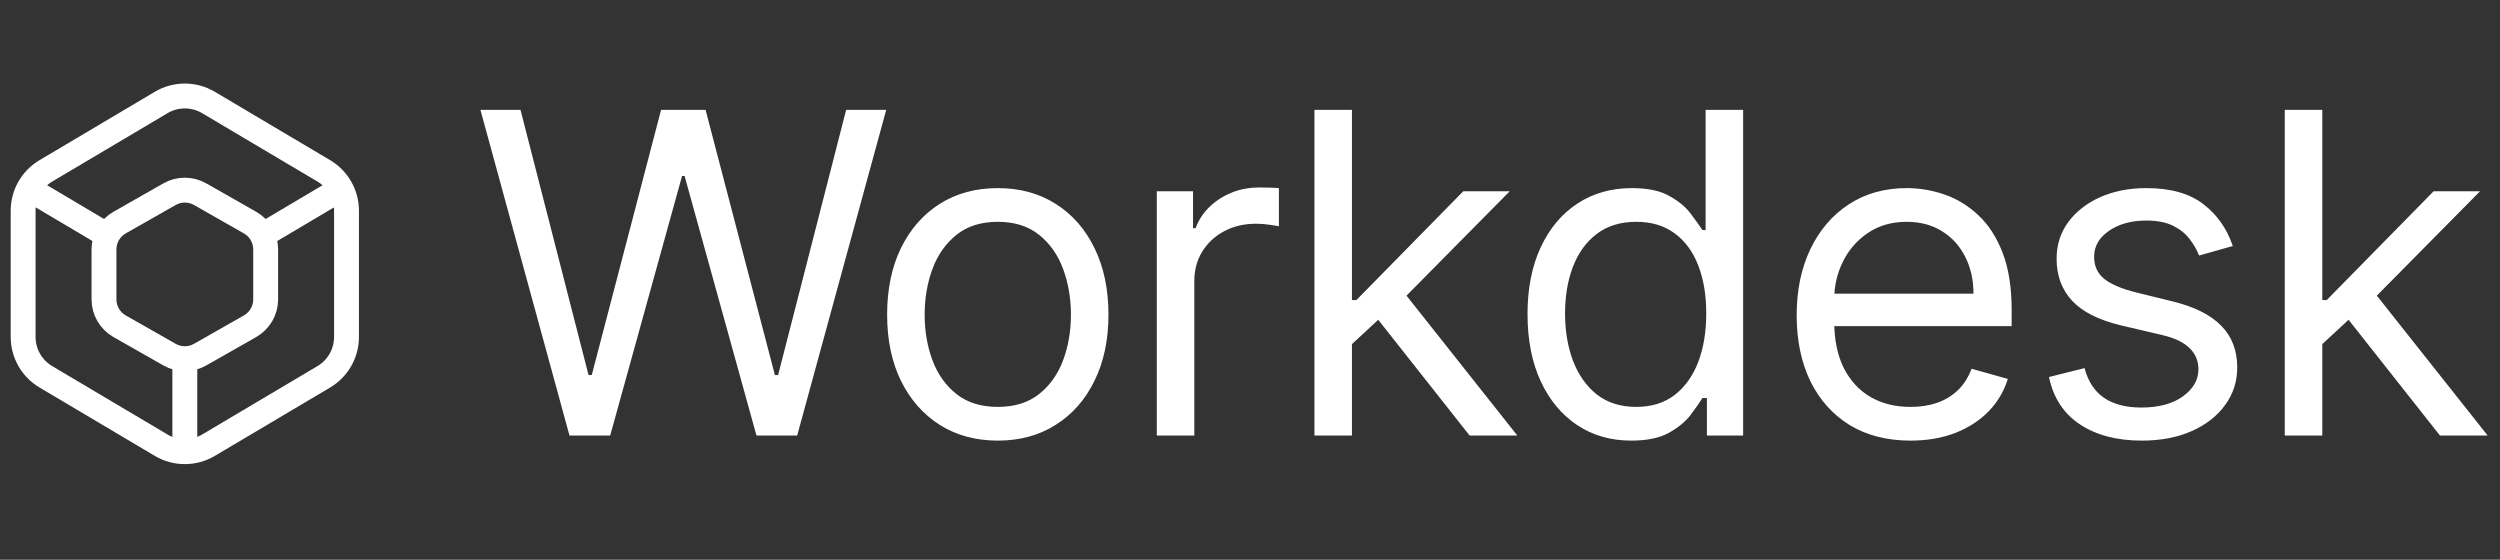 <svg width="201" height="45" viewBox="0 0 201 45" fill="none" xmlns="http://www.w3.org/2000/svg">
<rect x="0" y="0" width="201" height="45" fill="#333333" stroke="none"/>
<path d="M1.86 14.912L8.36 18.766M27.86 14.912L21.36 18.766" stroke="white" stroke-width="2"/>
<path d="M12.959 35.794L3.686 30.295C2.554 29.624 1.86 28.405 1.86 27.089V16.943C1.86 15.627 2.554 14.409 3.686 13.738L12.959 8.239C14.131 7.544 15.589 7.544 16.761 8.239L26.034 13.738C27.166 14.409 27.86 15.627 27.86 16.943V27.089C27.86 28.405 27.166 29.624 26.034 30.295L16.761 35.794C15.589 36.488 14.131 36.488 12.959 35.794Z" stroke="white" stroke-width="2"/>
<path d="M13.632 28.513L9.616 26.229C8.839 25.787 8.36 24.963 8.36 24.069V20.055C8.36 19.162 8.839 18.337 9.616 17.896L13.632 15.611C14.393 15.178 15.327 15.178 16.088 15.611L20.104 17.896C20.881 18.337 21.36 19.162 21.36 20.055V24.069C21.36 24.963 20.881 25.787 20.104 26.229L16.088 28.513C15.327 28.947 14.393 28.947 13.632 28.513Z" stroke="white" stroke-width="2"/>
<path d="M14.86 27.912L14.86 36.362" stroke="white" stroke-width="2"/>
<path d="M45.786 35.016L38.627 8.835H41.849L47.32 30.158H47.576L53.15 8.835H56.729L62.303 30.158H62.559L68.03 8.835H71.252L64.093 35.016H60.82L55.042 14.153H54.837L49.059 35.016H45.786ZM80.222 35.425C78.45 35.425 76.894 35.004 75.556 34.16C74.227 33.316 73.187 32.136 72.437 30.619C71.695 29.102 71.325 27.329 71.325 25.3C71.325 23.255 71.695 21.47 72.437 19.944C73.187 18.418 74.227 17.234 75.556 16.39C76.894 15.546 78.45 15.124 80.222 15.124C81.995 15.124 83.546 15.546 84.876 16.39C86.214 17.234 87.254 18.418 87.995 19.944C88.745 21.47 89.12 23.255 89.12 25.3C89.12 27.329 88.745 29.102 87.995 30.619C87.254 32.136 86.214 33.316 84.876 34.16C83.546 35.004 81.995 35.425 80.222 35.425ZM80.222 32.715C81.569 32.715 82.677 32.37 83.546 31.68C84.416 30.989 85.059 30.082 85.477 28.957C85.894 27.832 86.103 26.613 86.103 25.3C86.103 23.988 85.894 22.765 85.477 21.631C85.059 20.498 84.416 19.582 83.546 18.883C82.677 18.184 81.569 17.834 80.222 17.834C78.876 17.834 77.768 18.184 76.898 18.883C76.029 19.582 75.386 20.498 74.968 21.631C74.55 22.765 74.342 23.988 74.342 25.3C74.342 26.613 74.55 27.832 74.968 28.957C75.386 30.082 76.029 30.989 76.898 31.68C77.768 32.37 78.876 32.715 80.222 32.715ZM93.006 35.016V15.38H95.92V18.346H96.125C96.483 17.374 97.131 16.586 98.068 15.981C99.006 15.376 100.062 15.073 101.239 15.073C101.46 15.073 101.737 15.077 102.069 15.086C102.402 15.095 102.653 15.107 102.824 15.124V18.192C102.721 18.167 102.487 18.129 102.121 18.077C101.763 18.018 101.383 17.988 100.983 17.988C100.028 17.988 99.176 18.188 98.426 18.589C97.684 18.981 97.097 19.526 96.662 20.225C96.236 20.916 96.023 21.704 96.023 22.59V35.016H93.006ZM108.493 27.857L108.441 24.124H109.055L117.646 15.38H121.379L112.226 24.636H111.97L108.493 27.857ZM105.68 35.016V8.835H108.697V35.016H105.68ZM118.157 35.016L110.487 25.3L112.635 23.204L121.993 35.016H118.157ZM131.148 35.425C129.512 35.425 128.067 35.012 126.815 34.185C125.562 33.35 124.582 32.174 123.874 30.657C123.167 29.131 122.813 27.329 122.813 25.249C122.813 23.187 123.167 21.397 123.874 19.88C124.582 18.363 125.566 17.191 126.827 16.364C128.089 15.538 129.546 15.124 131.199 15.124C132.478 15.124 133.488 15.337 134.229 15.764C134.979 16.181 135.55 16.658 135.942 17.195C136.343 17.724 136.654 18.158 136.876 18.499H137.131V8.835H140.148V35.016H137.234V31.999H136.876C136.654 32.357 136.339 32.809 135.93 33.354C135.52 33.891 134.937 34.373 134.178 34.799C133.42 35.217 132.41 35.425 131.148 35.425ZM131.557 32.715C132.768 32.715 133.79 32.4 134.626 31.769C135.461 31.13 136.096 30.248 136.53 29.123C136.965 27.989 137.182 26.681 137.182 25.198C137.182 23.732 136.969 22.45 136.543 21.35C136.117 20.242 135.486 19.381 134.651 18.768C133.816 18.146 132.785 17.834 131.557 17.834C130.279 17.834 129.214 18.163 128.361 18.819C127.518 19.467 126.883 20.349 126.457 21.465C126.039 22.573 125.83 23.817 125.83 25.198C125.83 26.596 126.043 27.866 126.469 29.008C126.904 30.141 127.543 31.045 128.387 31.718C129.239 32.383 130.296 32.715 131.557 32.715ZM153.606 35.425C151.714 35.425 150.082 35.008 148.71 34.173C147.346 33.329 146.293 32.153 145.552 30.644C144.819 29.127 144.452 27.363 144.452 25.352C144.452 23.34 144.819 21.567 145.552 20.033C146.293 18.491 147.325 17.289 148.646 16.428C149.975 15.559 151.526 15.124 153.299 15.124C154.322 15.124 155.332 15.295 156.329 15.636C157.326 15.977 158.234 16.531 159.052 17.298C159.87 18.056 160.522 19.062 161.008 20.315C161.494 21.567 161.737 23.11 161.737 24.942V26.221H146.6V23.613H158.668C158.668 22.505 158.447 21.516 158.004 20.647C157.569 19.778 156.947 19.092 156.137 18.589C155.336 18.086 154.39 17.834 153.299 17.834C152.097 17.834 151.058 18.133 150.18 18.729C149.31 19.317 148.641 20.084 148.173 21.031C147.704 21.977 147.47 22.991 147.47 24.073V25.812C147.47 27.295 147.725 28.552 148.237 29.583C148.756 30.606 149.477 31.386 150.397 31.923C151.318 32.451 152.387 32.715 153.606 32.715C154.398 32.715 155.114 32.604 155.754 32.383C156.401 32.153 156.96 31.812 157.428 31.36C157.897 30.9 158.259 30.329 158.515 29.647L161.43 30.465C161.123 31.454 160.607 32.323 159.883 33.073C159.158 33.815 158.264 34.394 157.198 34.812C156.133 35.221 154.935 35.425 153.606 35.425ZM179.515 19.778L176.805 20.545C176.634 20.093 176.383 19.654 176.051 19.228C175.727 18.793 175.284 18.435 174.721 18.154C174.159 17.873 173.438 17.732 172.561 17.732C171.359 17.732 170.357 18.009 169.556 18.563C168.764 19.109 168.367 19.803 168.367 20.647C168.367 21.397 168.64 21.989 169.186 22.424C169.731 22.859 170.583 23.221 171.742 23.511L174.657 24.227C176.413 24.653 177.721 25.305 178.582 26.183C179.443 27.052 179.873 28.173 179.873 29.545C179.873 30.67 179.549 31.675 178.901 32.562C178.262 33.448 177.367 34.147 176.217 34.658C175.066 35.17 173.728 35.425 172.203 35.425C170.2 35.425 168.542 34.991 167.23 34.121C165.917 33.252 165.086 31.982 164.737 30.312L167.6 29.596C167.873 30.653 168.389 31.445 169.147 31.974C169.914 32.502 170.916 32.766 172.151 32.766C173.558 32.766 174.674 32.468 175.501 31.872C176.336 31.266 176.754 30.542 176.754 29.698C176.754 29.016 176.515 28.445 176.038 27.985C175.561 27.516 174.828 27.167 173.839 26.937L170.566 26.17C168.768 25.744 167.447 25.083 166.603 24.188C165.768 23.285 165.35 22.156 165.35 20.8C165.35 19.692 165.661 18.712 166.284 17.86C166.914 17.008 167.771 16.339 168.853 15.853C169.944 15.367 171.18 15.124 172.561 15.124C174.504 15.124 176.029 15.55 177.137 16.403C178.254 17.255 179.046 18.38 179.515 19.778ZM186.507 27.857L186.456 24.124H187.07L195.661 15.38H199.394L190.24 24.636H189.984L186.507 27.857ZM183.695 35.016V8.835H186.712V35.016H183.695ZM196.172 35.016L188.501 25.3L190.649 23.204L200.007 35.016H196.172Z" fill="white"/>
</svg>

